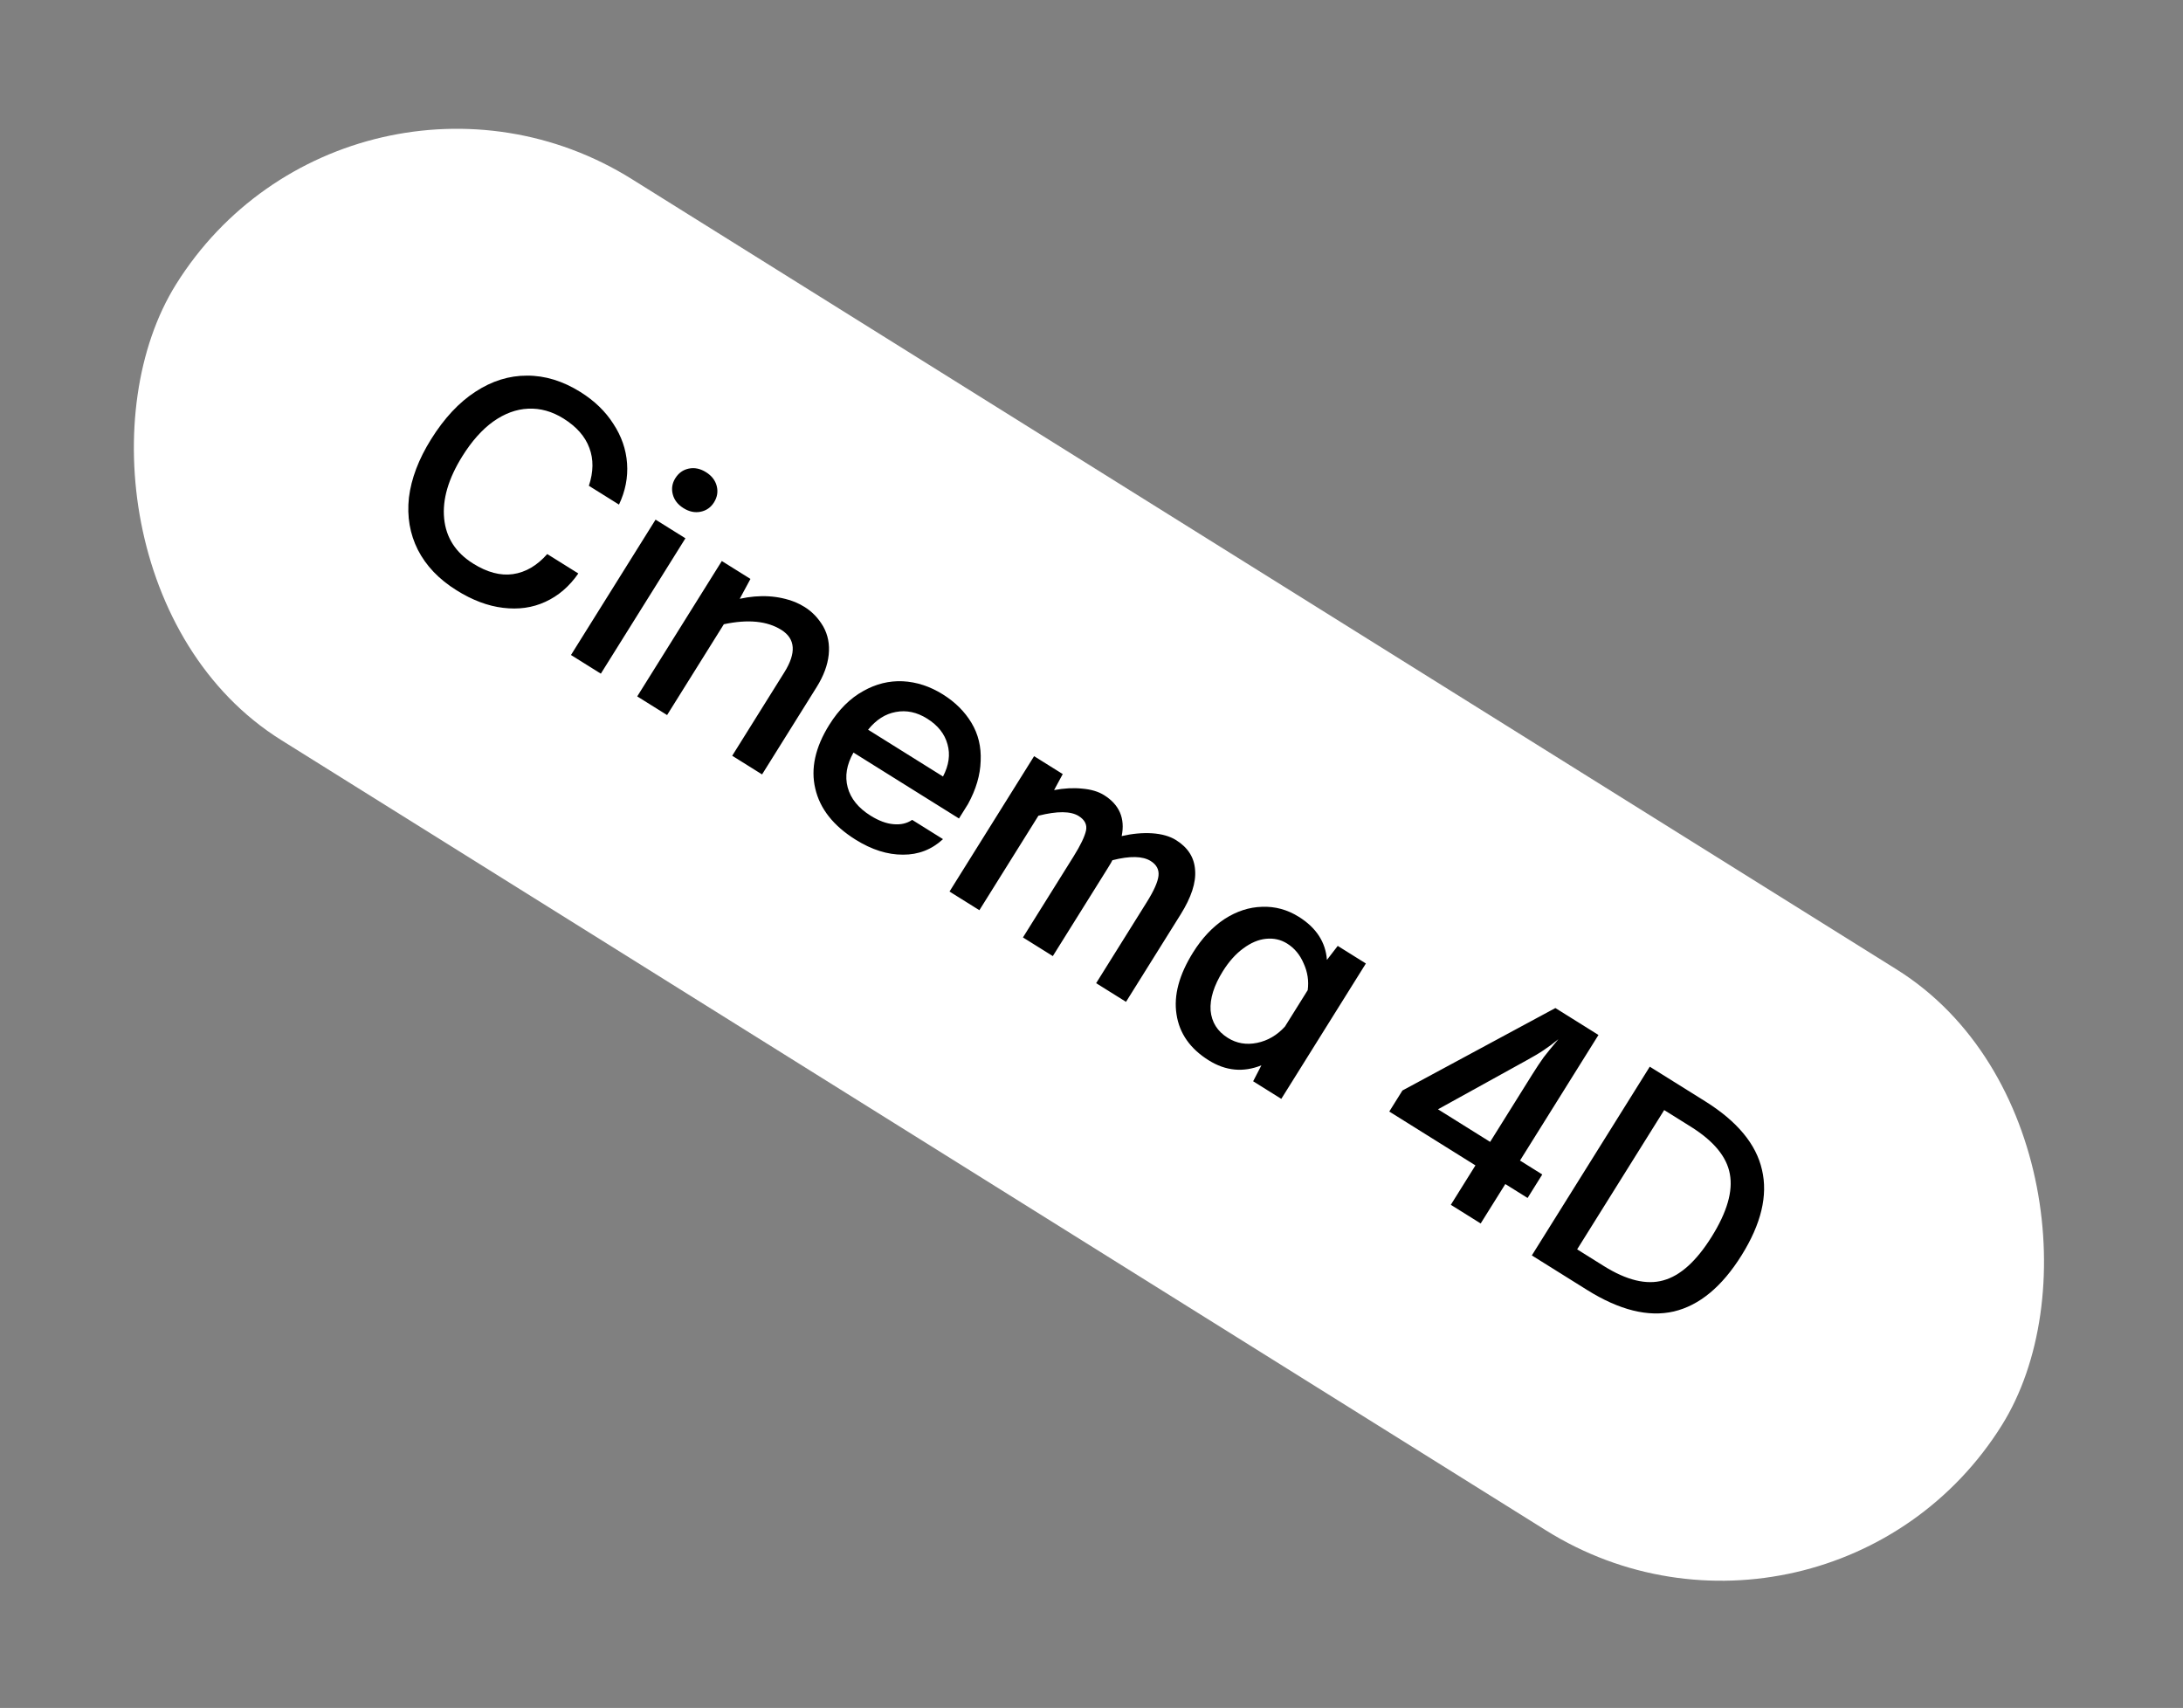 <svg width="363" height="284" viewBox="0 0 363 284" fill="none" xmlns="http://www.w3.org/2000/svg">
<rect x="0" y="0" width="363" height="284" fill="#808080" stroke="none"/>
<rect x="58.42" y="0.635" width="358" height="110" rx="55" transform="rotate(32 58.42 0.635)" fill="white"/>
<path d="M75.912 98.155C72.981 96.324 70.838 94.079 69.481 91.419C68.151 88.777 67.657 85.884 67.999 82.74C68.385 79.585 69.613 76.352 71.682 73.041C73.869 69.541 76.327 66.907 79.054 65.139C81.797 63.344 84.657 62.452 87.632 62.462C90.623 62.445 93.585 63.352 96.516 65.183C98.849 66.642 100.673 68.404 101.986 70.469C103.343 72.525 104.104 74.718 104.271 77.048C104.437 79.378 103.99 81.664 102.928 83.906L97.921 80.778C98.688 78.465 98.715 76.368 98.002 74.489C97.307 72.583 95.873 70.951 93.702 69.595C91.803 68.408 89.842 67.862 87.82 67.957C85.843 68.042 83.906 68.756 82.01 70.1C80.158 71.433 78.452 73.348 76.892 75.844C74.552 79.59 73.54 83.051 73.856 86.229C74.171 89.408 75.781 91.904 78.685 93.718C81.019 95.177 83.22 95.76 85.289 95.468C87.402 95.166 89.305 94.053 90.998 92.13L96.167 95.36C94.668 97.518 92.837 99.09 90.673 100.077C88.553 101.054 86.214 101.385 83.656 101.07C81.126 100.772 78.545 99.8 75.912 98.155ZM113.977 89.509L99.911 112.019L94.945 108.916L109.011 86.406L113.977 89.509ZM113.656 84.497C112.706 83.904 112.111 83.135 111.87 82.192C111.629 81.249 111.771 80.357 112.297 79.516C112.84 78.648 113.588 78.115 114.541 77.918C115.494 77.721 116.445 77.92 117.395 78.513C118.345 79.107 118.94 79.875 119.181 80.818C119.422 81.761 119.271 82.667 118.729 83.535C118.203 84.376 117.464 84.895 116.51 85.092C115.557 85.289 114.606 85.091 113.656 84.497ZM124.79 96.265L123.009 99.568C126.371 98.838 129.444 99.023 132.229 100.121C132.768 100.345 133.296 100.618 133.811 100.94C135.06 101.72 136.086 102.796 136.89 104.166C137.677 105.563 137.981 107.13 137.801 108.867C137.621 110.604 136.955 112.395 135.802 114.24L126.721 128.772L121.755 125.669L130.429 111.788C132.447 108.559 132.275 106.207 129.914 104.731C127.553 103.256 124.37 102.946 120.364 103.801L110.927 118.903L105.961 115.8L120.027 93.289L124.79 96.265ZM142.266 139.618C138.576 137.312 136.344 134.483 135.57 131.132C134.779 127.808 135.554 124.273 137.894 120.528C139.488 117.977 141.377 116.101 143.562 114.901C145.658 113.72 147.844 113.18 150.12 113.282C152.423 113.4 154.647 114.129 156.79 115.469C158.826 116.741 160.408 118.315 161.538 120.19C162.668 122.066 163.178 124.177 163.07 126.525C163.006 128.862 162.304 131.253 160.964 133.699L159.464 136.101L141.919 125.138C140.78 127.142 140.459 129.074 140.958 130.933C141.457 132.792 142.724 134.357 144.759 135.629C146.116 136.477 147.386 136.95 148.57 137.048C149.781 137.163 150.817 136.924 151.679 136.33L156.808 139.535C154.932 141.269 152.716 142.129 150.158 142.116C147.584 142.129 144.953 141.297 142.266 139.618ZM156.807 129.12C157.79 127.244 158.04 125.457 157.554 123.757C157.086 122.031 155.956 120.608 154.165 119.489C152.456 118.421 150.722 118.054 148.965 118.39C147.225 118.699 145.687 119.681 144.351 121.337L156.807 129.12ZM176.719 128.714L175.279 131.38C176.948 131.065 178.508 130.983 179.96 131.136C181.429 131.261 182.638 131.621 183.588 132.214C186.139 133.808 187.116 136.079 186.519 139.027C188.283 138.619 189.965 138.463 191.566 138.558C193.195 138.67 194.524 139.048 195.556 139.692C197.537 140.93 198.593 142.59 198.726 144.673C198.902 146.746 198.1 149.207 196.32 152.056L187.239 166.588L182.273 163.485L190.692 150.011C191.879 148.112 192.529 146.65 192.641 145.625C192.753 144.601 192.32 143.783 191.343 143.173C190.013 142.342 187.89 142.298 184.973 143.041C184.915 143.194 184.64 143.664 184.149 144.451L175.068 158.983L170.102 155.88L178.521 142.406C179.674 140.56 180.364 139.124 180.592 138.096C180.785 137.123 180.379 136.322 179.375 135.695C178.046 134.864 175.812 134.845 172.674 135.639L162.856 151.352L157.89 148.249L171.956 125.738L176.719 128.714ZM200.991 176.313C197.897 174.38 196.113 171.831 195.637 168.666C195.145 165.529 196.061 162.101 198.384 158.383C199.876 155.995 201.62 154.141 203.614 152.822C205.635 151.519 207.72 150.84 209.867 150.786C212.031 150.704 214.063 151.257 215.962 152.444C218.866 154.258 220.428 156.65 220.649 159.618L222.445 157.287L227.126 160.212L213.06 182.723L208.379 179.798L209.752 177.147C206.734 178.355 203.813 178.077 200.991 176.313ZM204.17 172.583C205.636 173.499 207.255 173.775 209.029 173.412C210.803 173.049 212.348 172.147 213.664 170.705L217.454 164.64C217.658 163.106 217.432 161.626 216.777 160.198C216.167 158.76 215.251 157.659 214.029 156.896C212.971 156.235 211.796 155.972 210.503 156.108C209.255 156.233 207.997 156.768 206.728 157.711C205.477 158.627 204.351 159.885 203.35 161.486C201.858 163.875 201.176 166.052 201.305 168.02C201.479 169.977 202.434 171.498 204.17 172.583ZM231.016 184.83L233.204 181.33L258.637 167.62L265.802 172.097L252.753 192.979L256.457 195.294L254.015 199.202L250.311 196.887L246.216 203.441L241.25 200.338L245.345 193.784L231.016 184.83ZM254.756 178.723C255.486 177.556 256.132 176.582 256.695 175.802C257.285 175.039 258.099 174.038 259.137 172.8C258.278 173.509 257.466 174.114 256.7 174.616C255.977 175.108 254.987 175.697 253.728 176.382L239.116 184.458L247.787 189.876L254.756 178.723ZM283.532 183.119C288.878 186.46 292.031 190.261 292.992 194.521C293.996 198.771 292.862 203.515 289.589 208.752C286.333 213.963 282.58 217.07 278.33 218.074C274.097 219.052 269.294 217.862 263.921 214.504L254.721 208.755L274.332 177.371L283.532 183.119ZM266.693 210.52C270.492 212.894 273.788 213.689 276.579 212.905C279.398 212.138 282.079 209.72 284.623 205.649C287.183 201.551 288.191 198.068 287.644 195.198C287.125 192.345 284.966 189.732 281.166 187.358L276.729 184.585L262.256 207.747L266.693 210.52Z" fill="black"/>
</svg>
